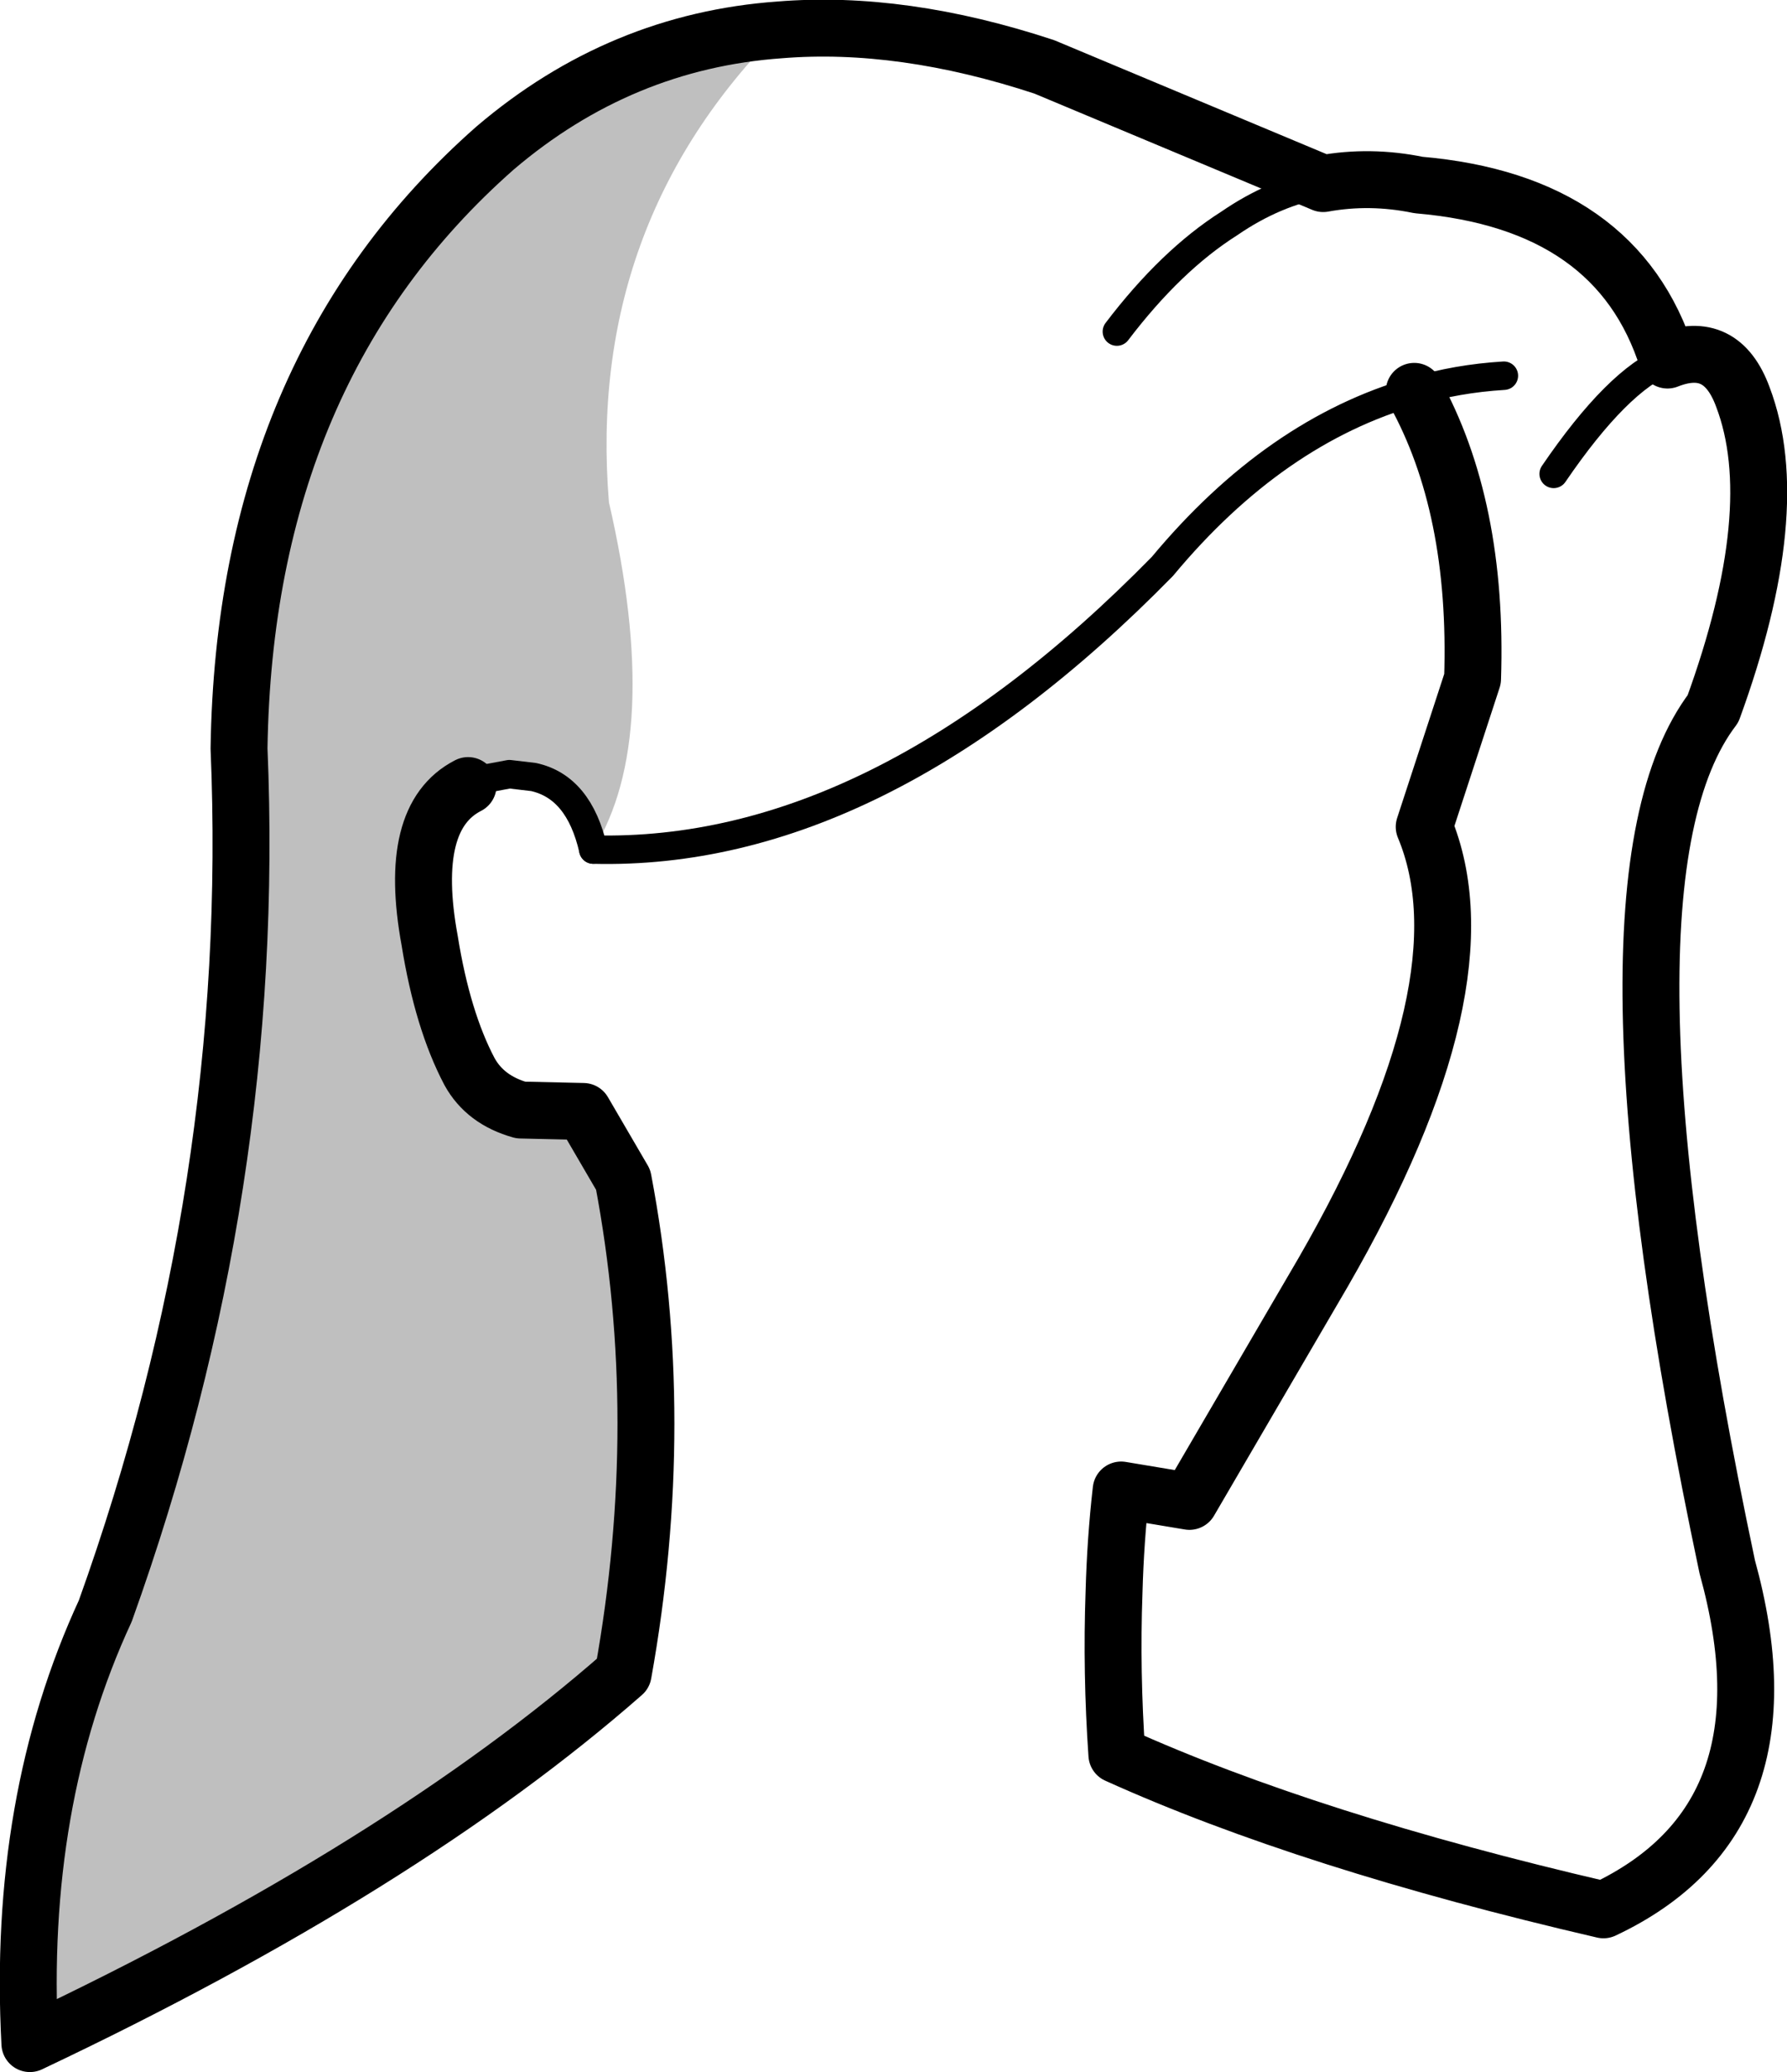 <?xml version="1.0" encoding="UTF-8" standalone="no"?>
<svg xmlns:xlink="http://www.w3.org/1999/xlink" height="72.8px" width="62.8px" xmlns="http://www.w3.org/2000/svg">
  <g transform="matrix(1.0, 0.0, 0.0, 1.0, -174.15, -85.4)">
    <path d="M190.6 113.0 Q188.45 114.1 189.25 118.45 189.7 121.25 190.65 123.05 191.2 124.05 192.45 124.4 L194.65 124.45 196.05 126.85 Q197.65 135.3 196.05 144.2 188.3 151.0 175.2 157.2 174.75 148.7 177.85 142.0 183.2 127.1 182.55 111.7 182.75 98.35 191.55 90.6 195.95 86.85 201.55 86.45 194.75 93.3 195.55 103.05 197.45 111.3 195.0 115.25 194.5 113.05 192.9 112.7 L192.05 112.6 191.25 112.75 Q190.9 112.8 190.6 113.0" fill="#000000" fill-opacity="0.251" fill-rule="evenodd" stroke="none"/>
    <path d="M195.0 115.25 Q194.5 113.05 192.9 112.7 L192.05 112.6 191.25 112.75 Q190.9 112.8 190.6 113.0" fill="none" stroke="#000000" stroke-linecap="round" stroke-linejoin="round" stroke-width="1.0"/>
    <path d="M190.6 113.0 Q188.45 114.1 189.25 118.45 189.7 121.25 190.65 123.05 191.2 124.05 192.45 124.4 L194.65 124.45 196.05 126.85 Q197.65 135.3 196.05 144.2 188.3 151.0 175.2 157.2 174.75 148.7 177.85 142.0 183.2 127.1 182.55 111.7 182.75 98.35 191.55 90.6 195.95 86.85 201.55 86.45 205.85 86.1 210.85 87.75 L220.65 91.85 Q222.3 91.55 224.0 91.9 231.0 92.5 232.75 98.05 234.65 97.3 235.4 99.35 236.9 103.3 234.35 110.3 229.75 116.35 234.85 140.45 237.3 149.3 230.5 152.5 220.15 150.1 213.4 147.05 213.2 144.15 213.3 141.35 213.35 139.5 213.55 137.75 L215.95 138.15 220.65 130.1 Q226.5 119.95 224.2 114.45 L225.9 109.25 Q226.1 103.2 223.85 99.15" fill="none" stroke="#000000" stroke-linecap="round" stroke-linejoin="round" stroke-width="2.0"/>
    <path d="M223.85 99.15 Q218.95 100.55 215.0 105.3 205.0 115.5 195.0 115.25 M220.65 91.85 Q218.95 92.15 217.35 93.25 215.3 94.55 213.4 97.05 M223.85 99.15 Q225.35 98.7 227.0 98.6 M232.75 98.05 Q231.0 98.75 228.75 102.05" fill="none" stroke="#000000" stroke-linecap="round" stroke-linejoin="round" stroke-width="1.0"/>
  </g>
</svg>
